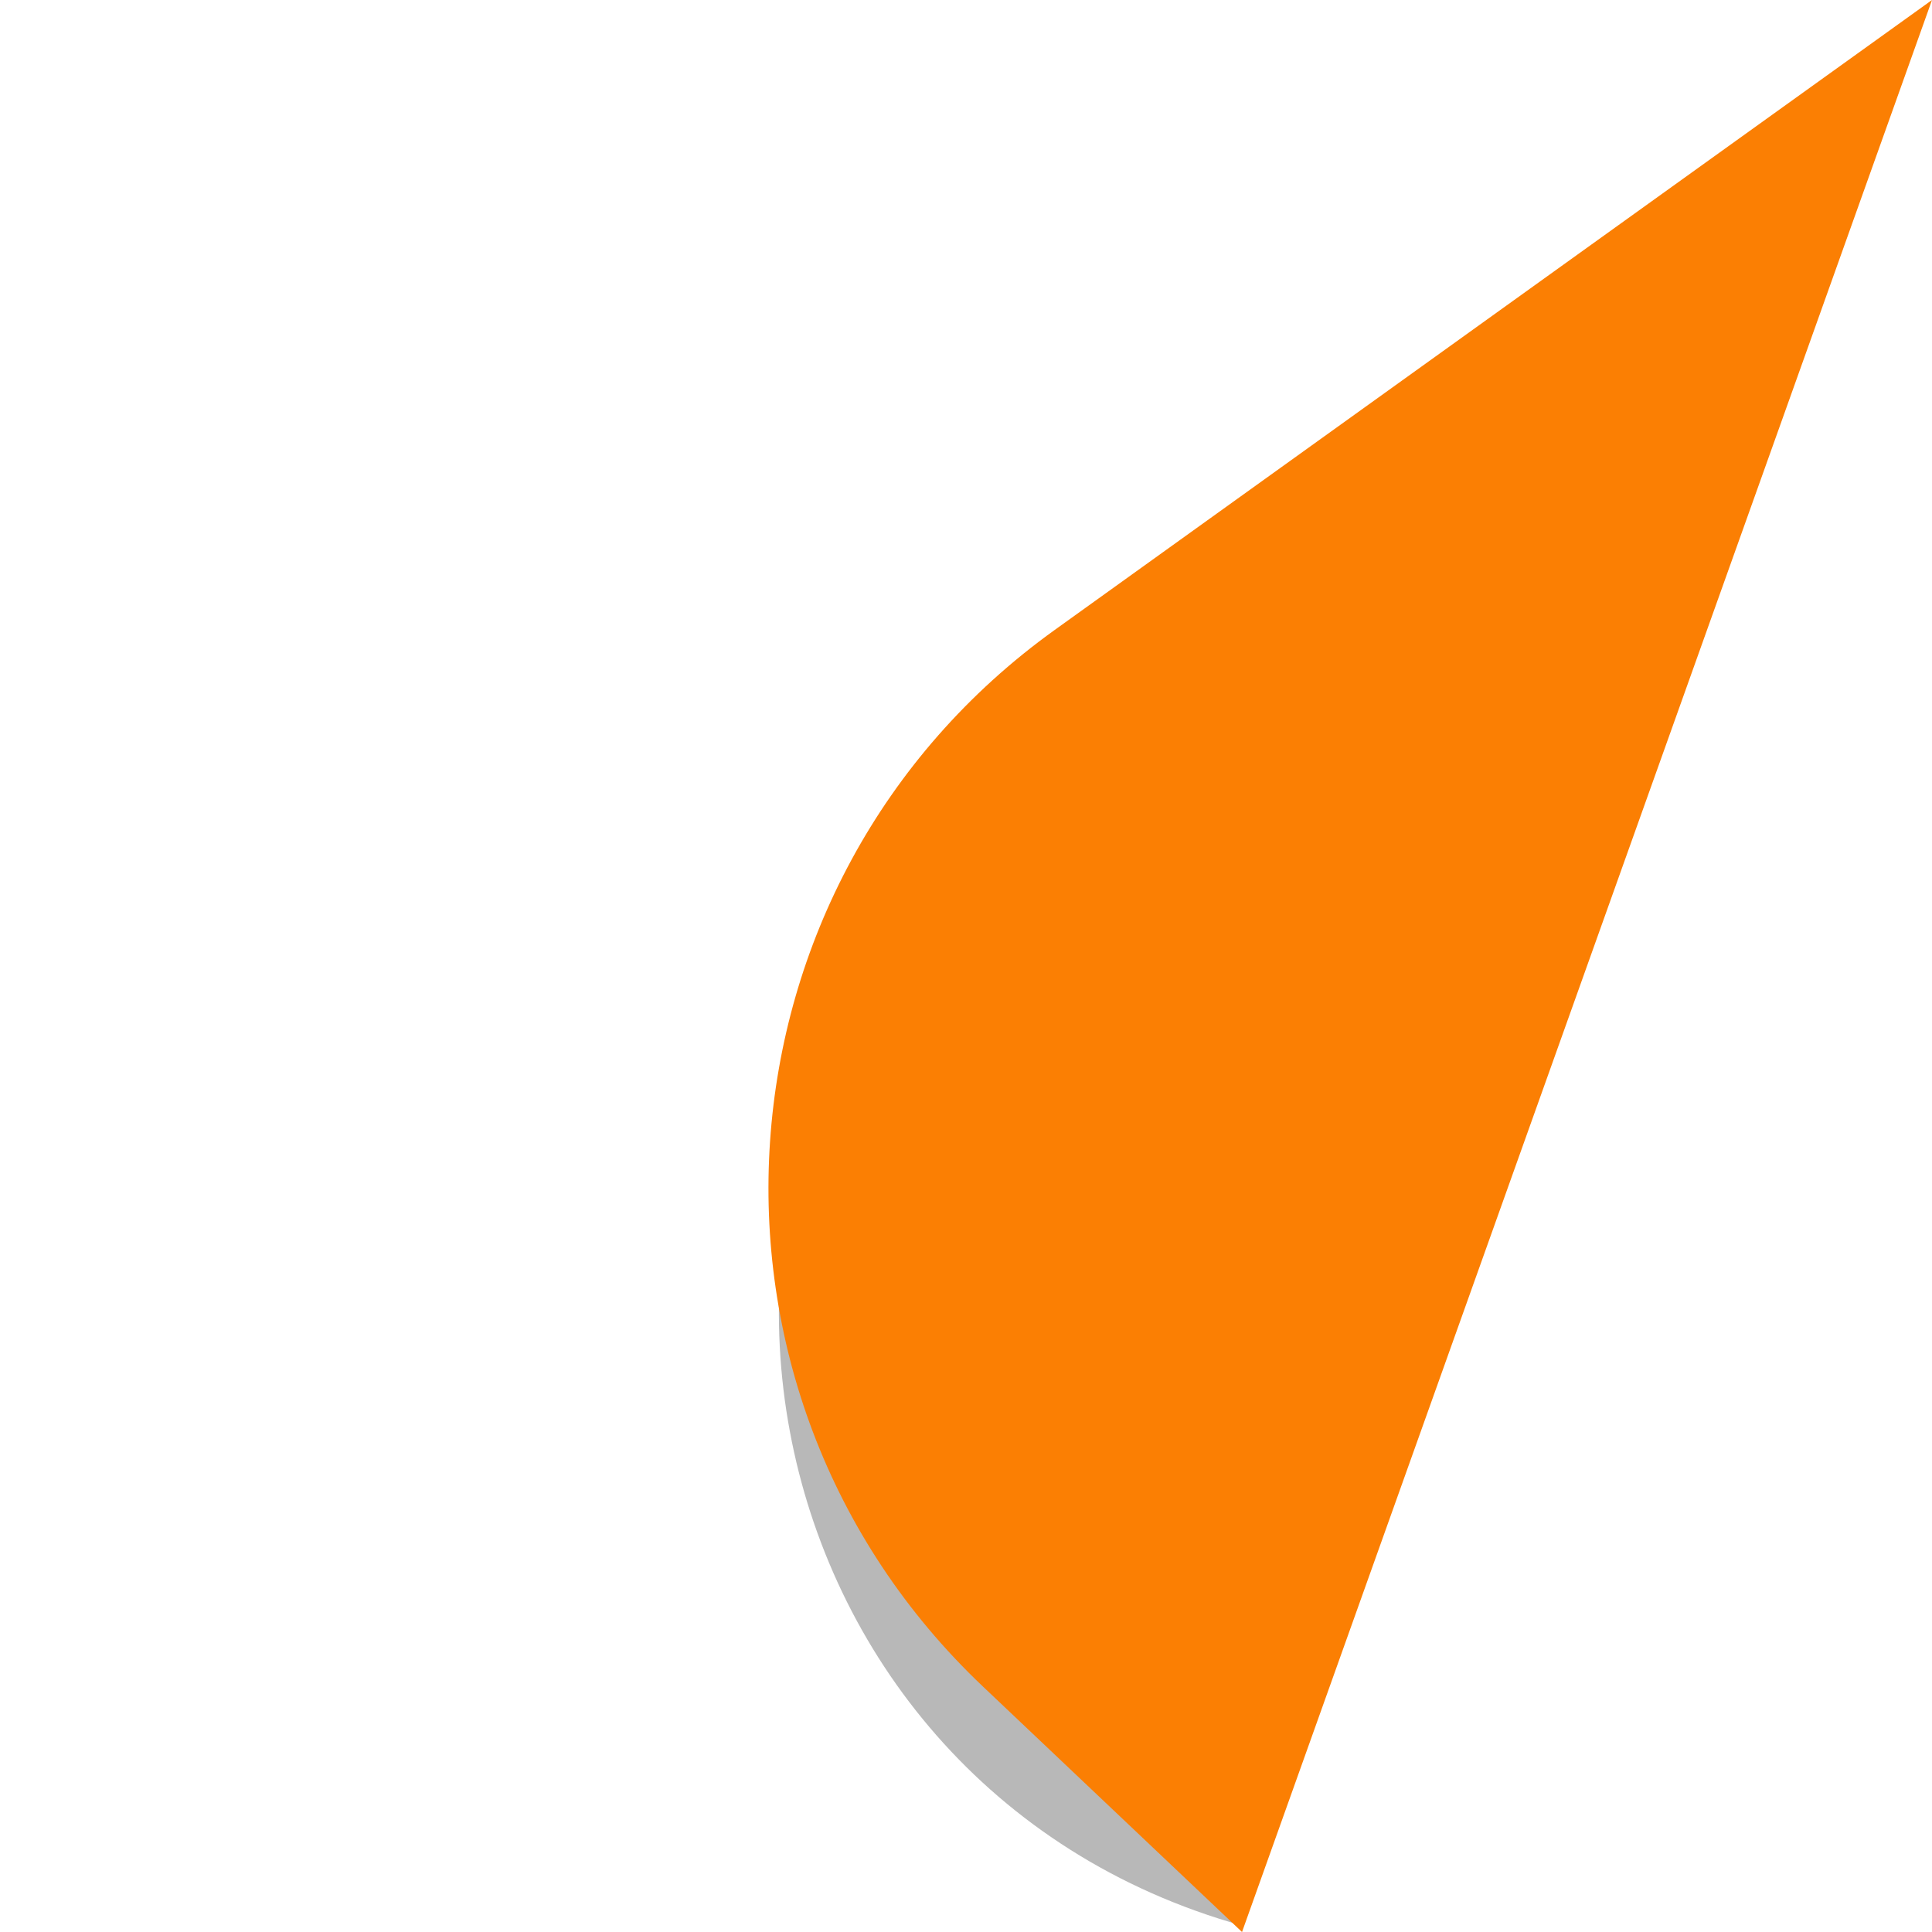 <svg width="45" height="45" viewBox="0 0 45 45" fill="none" xmlns="http://www.w3.org/2000/svg">
<path d="M24.087 18.808L42.991 4.721L28.929 44.85C17.126 41.548 14.26 26.131 24.087 18.808Z" fill="#4E4E4E" fill-opacity="0.4"/>
<path d="M24.567 14.672L45 0L28.929 45L22.895 39.283C15.602 32.374 16.407 20.532 24.567 14.672Z" fill="#FB7F03"/>
</svg>
